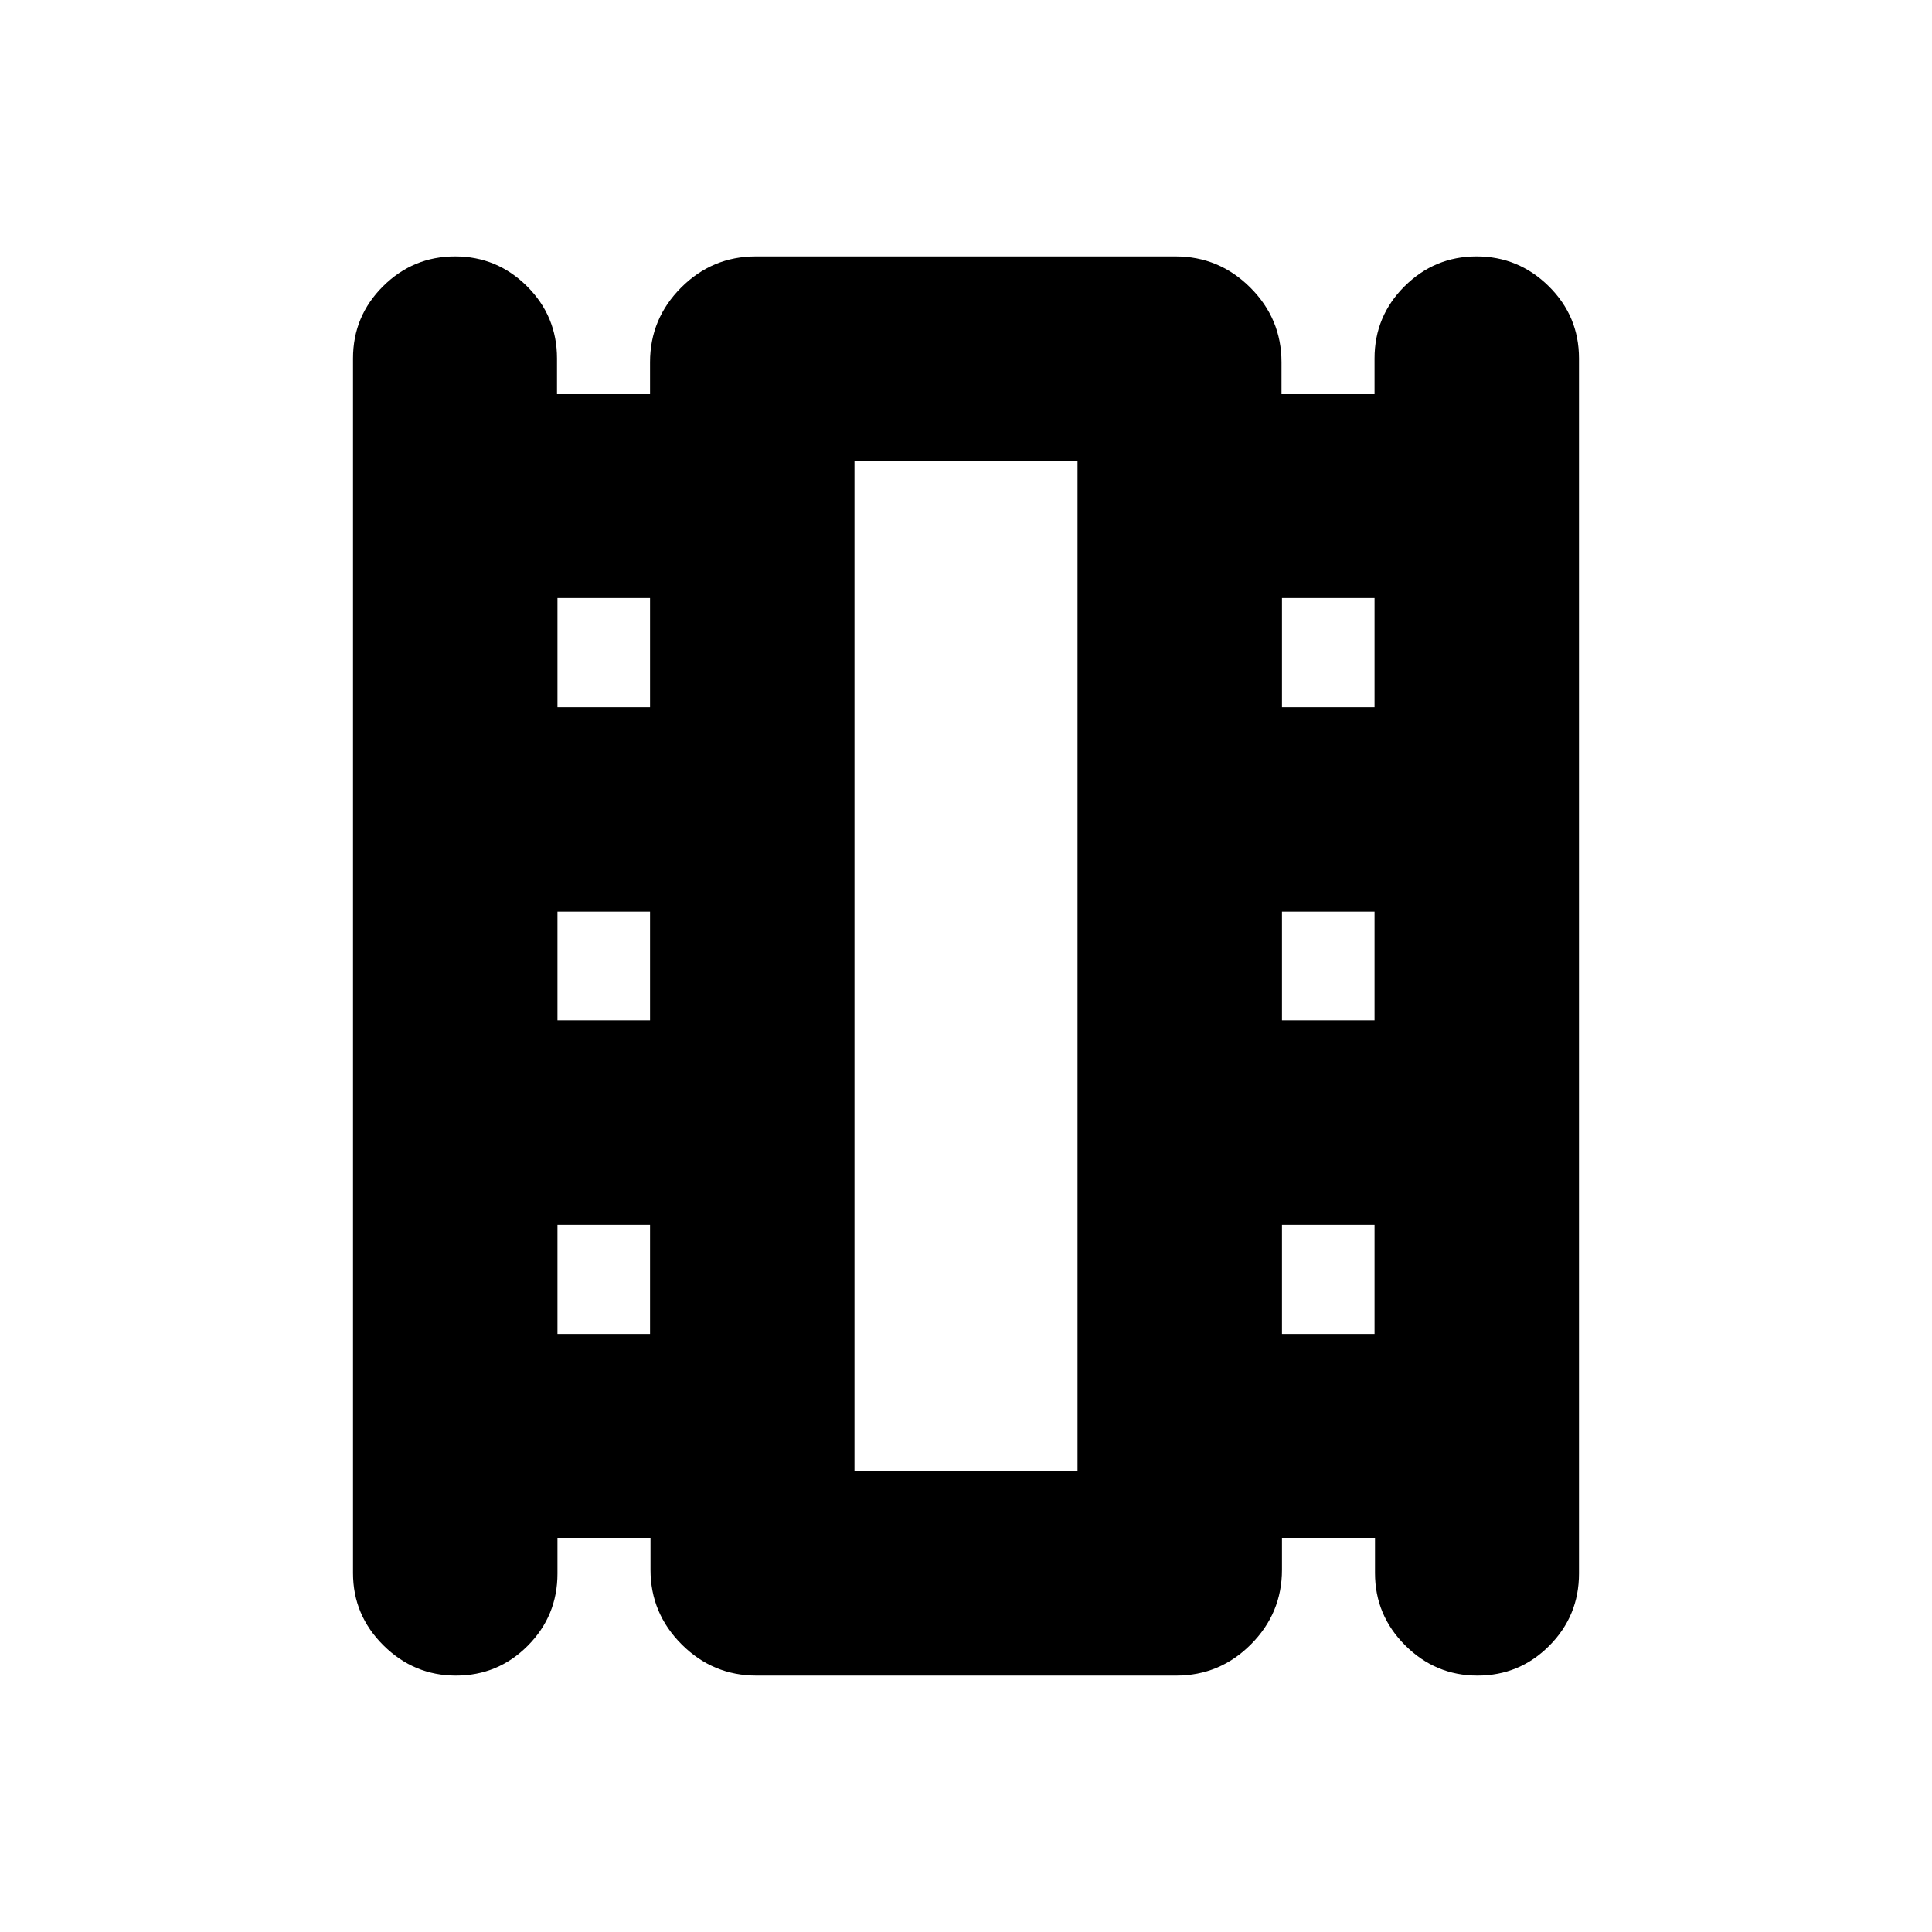 <svg xmlns="http://www.w3.org/2000/svg" height="20" viewBox="0 -960 960 960" width="20"><path d="M277-195.83v17.74q0 21.01-14.77 35.85-14.77 14.83-35.69 14.83-20.84 0-35.98-15-15.15-14.99-15.15-35.92v-603.58q0-21.01 14.94-35.85 14.93-14.83 35.77-14.83 20.83 0 35.74 14.83 14.91 14.84 14.91 35.85v17.74H323V-780q0-21.64 15.46-37.11 15.46-15.48 37.09-15.48h208.58q21.62 0 37.13 15.48 15.51 15.47 15.51 37.11v15.83H683v-17.74q0-21.01 14.94-35.85 14.93-14.83 35.76-14.83t35.86 14.83q15.03 14.84 15.03 35.85v603.82q0 21.01-14.77 35.85-14.77 14.83-35.7 14.83-20.83 0-35.86-15-15.03-14.99-15.03-35.92v-17.5H637V-180q0 21.64-15.46 37.11-15.46 15.48-37.09 15.48H375.87q-21.62 0-37.13-15.48-15.51-15.47-15.51-37.11v-15.83H277Zm0-101.34h46v-54.24h-46v54.24ZM277-453h46v-54h-46v54Zm0-155.59h46v-54.24h-46v54.24Zm360 311.42h46v-54.24h-46v54.24ZM637-453h46v-54h-46v54Zm0-155.59h46v-54.24h-46v54.24ZM424.59-229h110.82v-502H424.59v502Zm0-502h110.82-110.82Z"/></svg>